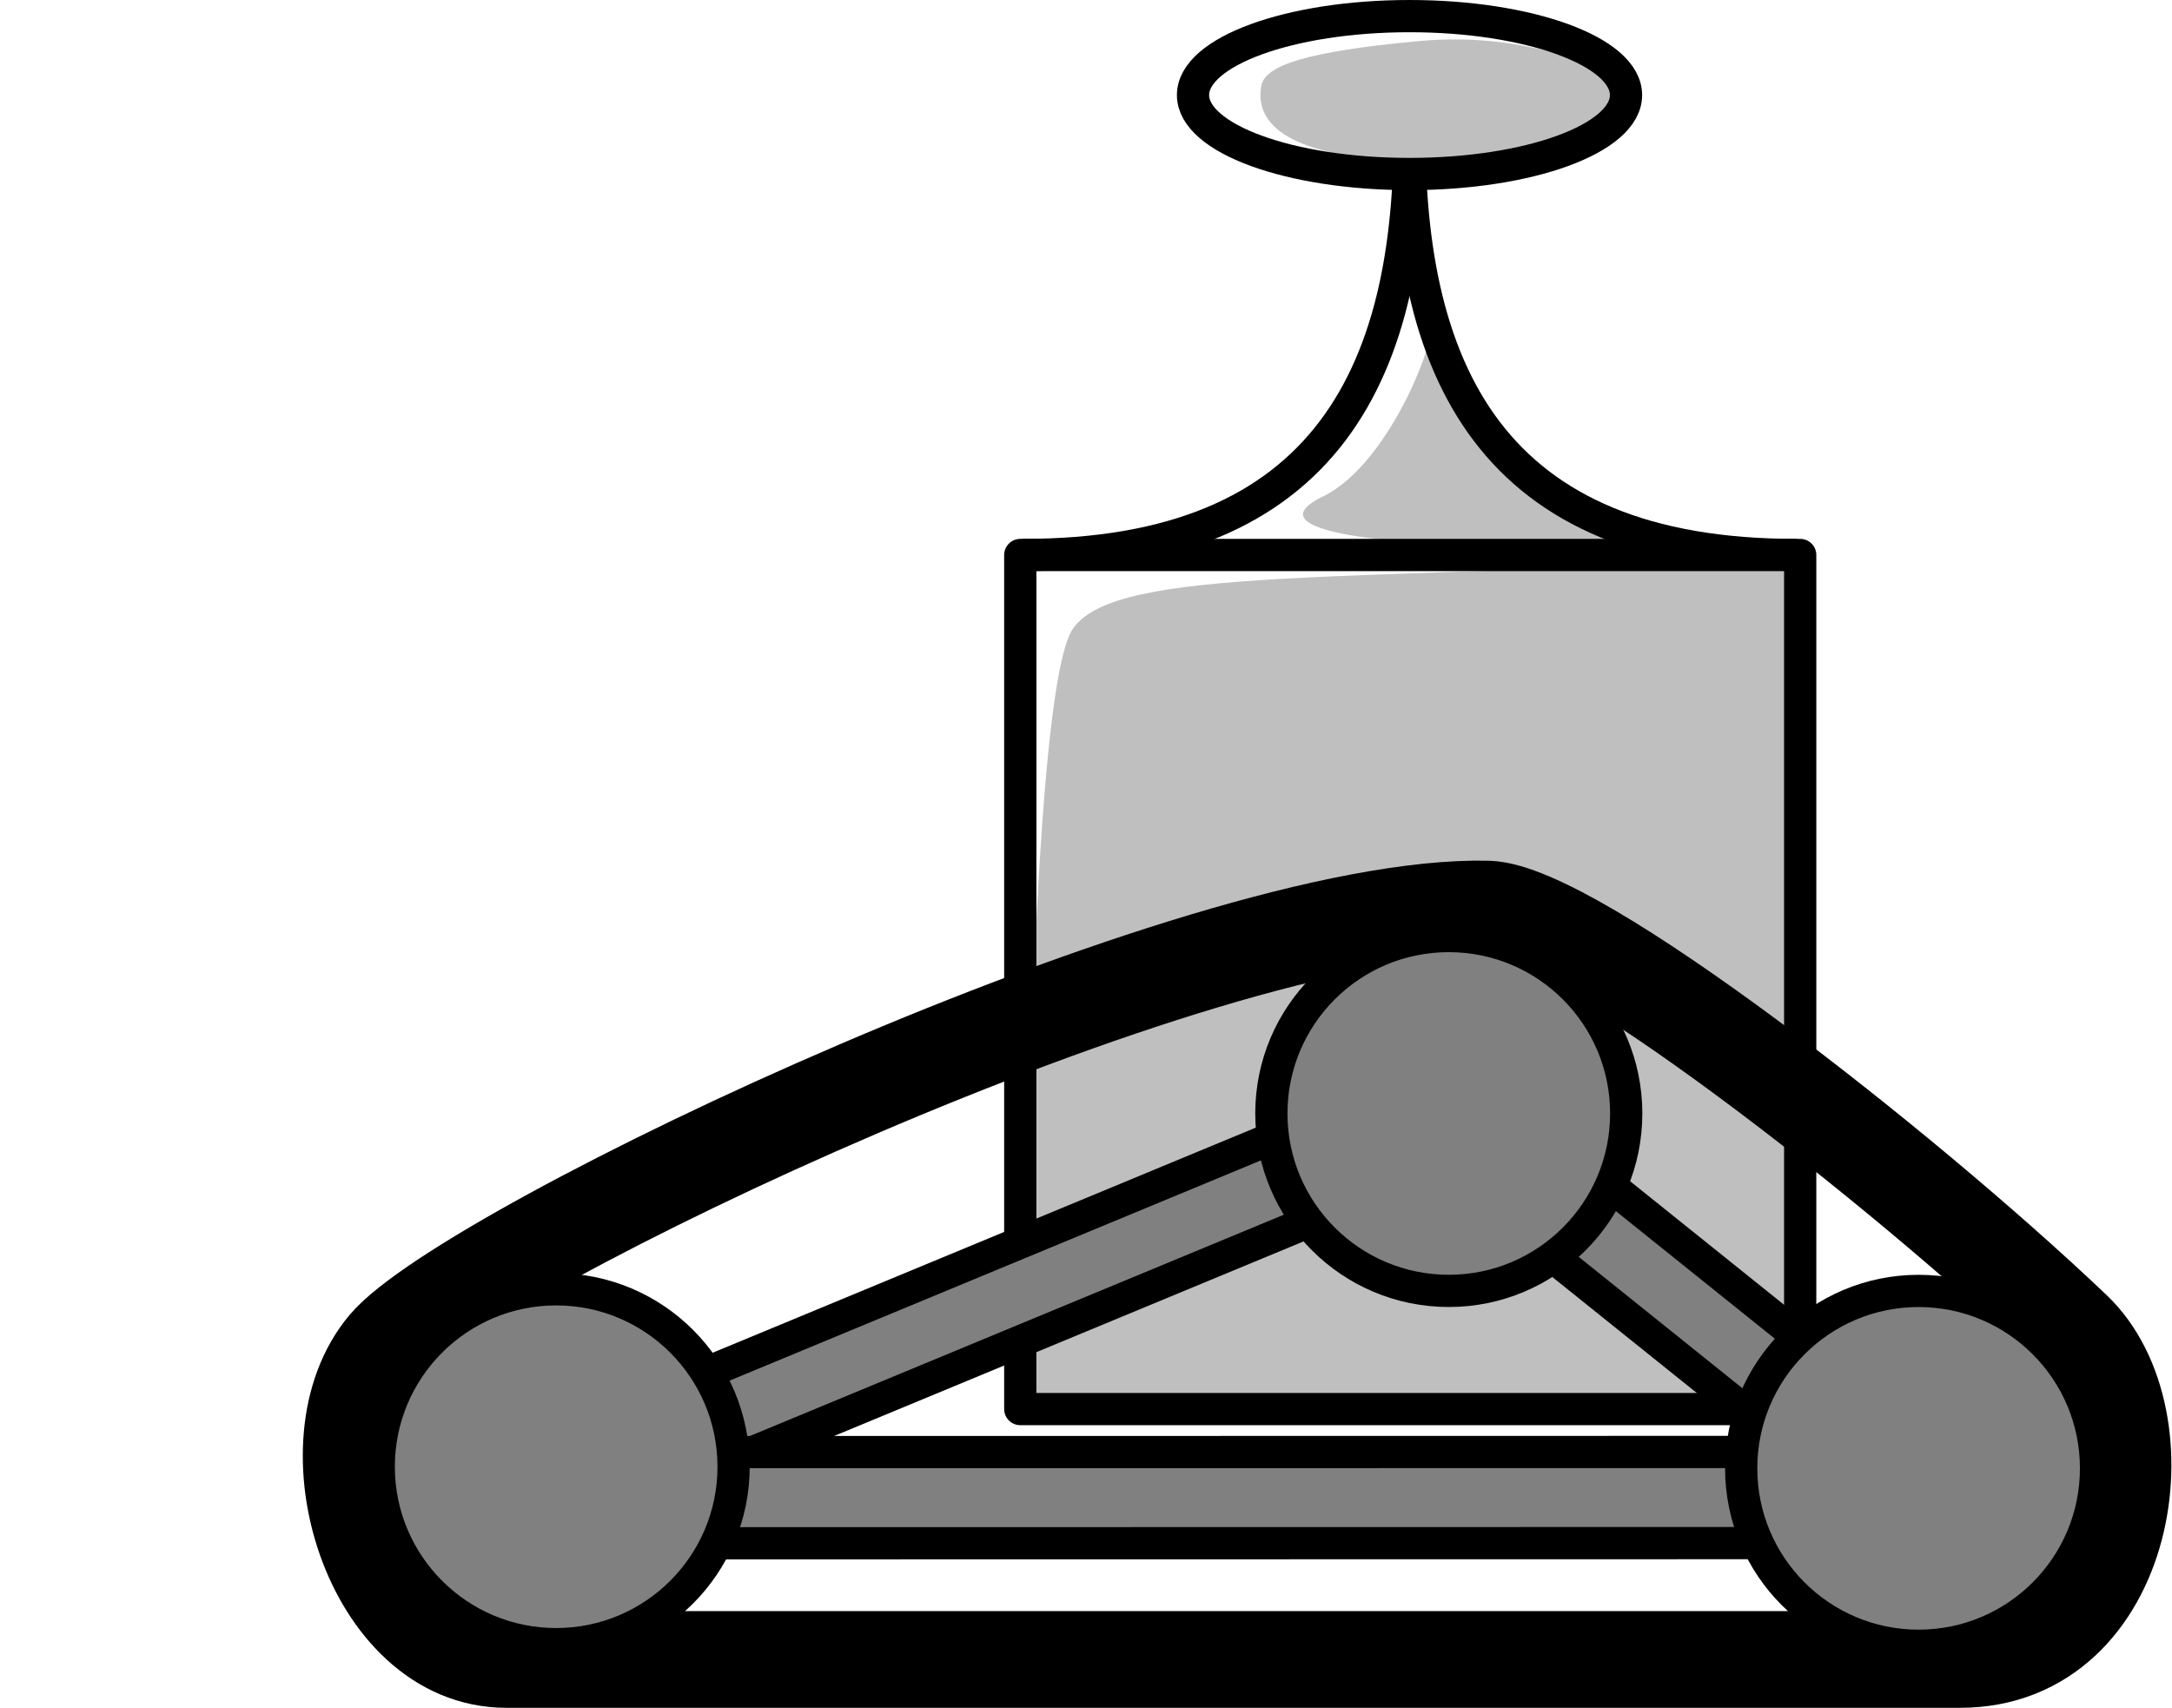 <?xml version="1.0" encoding="UTF-8" standalone="no"?>
<!-- Created with Inkscape (http://www.inkscape.org/) -->

<svg
   xmlns:dc="http://purl.org/dc/elements/1.1/"
   xmlns:cc="http://creativecommons.org/ns#"
   xmlns:rdf="http://www.w3.org/1999/02/22-rdf-syntax-ns#"
   xmlns:svg="http://www.w3.org/2000/svg"
   xmlns="http://www.w3.org/2000/svg"
   xmlns:sodipodi="http://sodipodi.sourceforge.net/DTD/sodipodi-0.dtd"
   xmlns:inkscape="http://www.inkscape.org/namespaces/inkscape"
   width="95.101mm"
   height="74.779mm"
   viewBox="0 0 336.972 264.964"
   id="svg6007"
   version="1.1"
   inkscape:version="0.91 r13725"
   sodipodi:docname="robot_small_left.svg">
  <defs
     id="defs6009" />
  <sodipodi:namedview
     id="base"
     pagecolor="#ffffff"
     bordercolor="#666666"
     borderopacity="1.0"
     inkscape:pageopacity="0.0"
     inkscape:pageshadow="2"
     inkscape:zoom="1.4"
     inkscape:cx="116.06644"
     inkscape:cy="108.70703"
     inkscape:document-units="px"
     inkscape:current-layer="layer1"
     showgrid="false"
     inkscape:window-width="1366"
     inkscape:window-height="727"
     inkscape:window-x="0"
     inkscape:window-y="41"
     inkscape:window-maximized="0"
     fit-margin-top="0"
     fit-margin-left="0"
     fit-margin-right="0"
     fit-margin-bottom="0" />
  <g
     inkscape:label="Vrstva 1"
     inkscape:groupmode="layer"
     id="layer1"
     transform="translate(-153.707,-243.182)">
    <g
       id="g7886"
       transform="translate(46.87,0)">
      <g
         transform="translate(-334.573,7.538)"
         id="g7768">
        <g
           id="g5603"
           transform="matrix(-1,0,0,1,1254.076,152.722)">
          <g
             transform="translate(237.277,-0.477)"
             id="g4425-7">
            <g
               id="g4179-8">
              <path
                 sodipodi:nodetypes="czccccc"
                 inkscape:connector-curvature="0"
                 id="path4173-2"
                 d="m 353.459,132.176 c -1.972,1.718 6.025,23.082 16.636,28.221 10.611,5.139 -7.813,7.145 -23.423,7.702 -7.718,0.747 -21.276,-0.126 -21.276,-0.126 l 1.263,-2.147 14.521,-9.218 z"
                 style="fill:#bfbfbf;fill-opacity:1;fill-rule:evenodd;stroke:none;stroke-width:1px;stroke-linecap:butt;stroke-linejoin:miter;stroke-opacity:1" />
              <g
                 id="g4167-1">
                <path
                   style="fill:none;fill-rule:evenodd;stroke:#000000;stroke-width:5;stroke-linecap:butt;stroke-linejoin:miter;stroke-miterlimit:4;stroke-dasharray:none;stroke-opacity:1"
                   d="m 296.606,169.503 c 23.667,0.036 38.933,-7.044 48.161,-19.241 9.228,-12.197 12.416,-29.51 11.926,-49.94"
                   id="path4138-5"
                   inkscape:connector-curvature="0"
                   sodipodi:nodetypes="csc" />
                <path
                   style="fill:none;fill-rule:evenodd;stroke:#000000;stroke-width:5;stroke-linecap:butt;stroke-linejoin:miter;stroke-miterlimit:4;stroke-dasharray:none;stroke-opacity:1"
                   d="m 416.815,169.503 c -23.667,0.036 -38.933,-7.044 -48.161,-19.241 -9.228,-12.197 -12.416,-29.51 -11.926,-49.94"
                   id="path4138-8-5"
                   inkscape:connector-curvature="0"
                   sodipodi:nodetypes="csc" />
              </g>
            </g>
            <g
               id="g4175-7">
              <path
                 sodipodi:nodetypes="ccczscc"
                 inkscape:connector-curvature="0"
                 id="path4171-5"
                 d="m 354.85,110.102 -22.315,-3.059 c -13.223,-7.586 -7.518,-8.396 -8.316,-11.534 1.774,-0.909 13.64,-7.347 31.054,-5.735 17.414,1.612 23.875,3.764 24.437,6.955 1.434,8.14 -9.401,10.928 -20.351,11.529 l -1.323,3.3"
                 style="fill:#bfbfbf;fill-opacity:1;fill-rule:evenodd;stroke:none;stroke-width:1px;stroke-linecap:butt;stroke-linejoin:miter;stroke-opacity:1" />
              <ellipse
                 ry="12.248"
                 rx="33.588"
                 cy="98.147"
                 cx="356.711"
                 id="path4155-7"
                 style="opacity:1;fill:none;fill-opacity:1;fill-rule:nonzero;stroke:#000000;stroke-width:5;stroke-linejoin:round;stroke-miterlimit:4;stroke-dasharray:none;stroke-dashoffset:0;stroke-opacity:1" />
            </g>
          </g>
          <path
             sodipodi:nodetypes="czccc"
             inkscape:connector-curvature="0"
             id="path4336-6"
             d="m 653.652,299.803 c 0,-7.032 -0.514,-109.695 -7.491,-119.413 -6.977,-9.717 -42.027,-7.069 -113.39,-11.006 l 1.219,132.5 z"
             style="fill:#bfbfbf;fill-opacity:1;fill-rule:evenodd;stroke:none;stroke-width:1px;stroke-linecap:butt;stroke-linejoin:miter;stroke-opacity:1" />
          <rect
             y="169.028"
             x="533.377"
             height="132.51"
             width="121.001"
             id="rect4136-2"
             style="opacity:1;fill:none;fill-opacity:1;fill-rule:nonzero;stroke:#000000;stroke-width:5;stroke-linejoin:round;stroke-miterlimit:4;stroke-dasharray:none;stroke-dashoffset:0;stroke-opacity:1" />
        </g>
      </g>
      <g
         transform="translate(-419.17,-1.5214823e-8)"
         id="g7854">
        <path
           style="opacity:1;fill:none;fill-opacity:1;fill-rule:nonzero;stroke:#000000;stroke-width:15;stroke-linejoin:round;stroke-miterlimit:4;stroke-dasharray:none;stroke-dashoffset:0;stroke-opacity:1"
           d="m 756.788,384.22 c -45.115,-1.034 -158.182,52.817 -170.816,67.812 -12.635,14.995 -2.212,48.614 18.56,48.614 l 225.579,0 c 26.198,0 32.004,-37.362 17.534,-51.12 -27.03,-25.699 -77.441,-64.998 -90.856,-65.305 z"
           id="rect6825"
           inkscape:connector-curvature="0"
           sodipodi:nodetypes="scscss" />
        <g
           id="g7846">
          <rect
             transform="matrix(0.383,0.924,-0.924,0.383,0,0)"
             y="-533.735"
             x="664.625"
             height="151.907"
             width="14.142"
             id="rect7814"
             style="opacity:1;fill:#808080;fill-opacity:1;fill-rule:nonzero;stroke:#000000;stroke-width:5;stroke-linejoin:round;stroke-miterlimit:4;stroke-dasharray:none;stroke-dashoffset:0;stroke-opacity:1" />
          <rect
             transform="matrix(1.4820879e-4,1,-1,1.4820879e-4,0,0)"
             y="-829.344"
             x="468.571"
             height="215.04"
             width="14.142"
             id="rect7814-6"
             style="opacity:1;fill:#808080;fill-opacity:1;fill-rule:nonzero;stroke:#000000;stroke-width:5;stroke-linejoin:round;stroke-miterlimit:4;stroke-dasharray:none;stroke-dashoffset:0;stroke-opacity:1" />
          <circle
             r="27.527"
             cy="470.742"
             cx="612.293"
             id="path7783"
             style="opacity:1;fill:#808080;fill-opacity:1;fill-rule:nonzero;stroke:#000000;stroke-width:5;stroke-linejoin:round;stroke-miterlimit:4;stroke-dasharray:none;stroke-dashoffset:0;stroke-opacity:1" />
          <rect
             transform="matrix(-0.626,0.78,-0.78,-0.626,0,0)"
             y="-953.198"
             x="-152.424"
             height="117.592"
             width="14.142"
             id="rect7814-5"
             style="opacity:1;fill:#808080;fill-opacity:1;fill-rule:nonzero;stroke:#000000;stroke-width:5;stroke-linejoin:round;stroke-miterlimit:4;stroke-dasharray:none;stroke-dashoffset:0;stroke-opacity:1" />
          <circle
             r="27.527"
             cy="470.994"
             cx="823.668"
             id="path7783-6"
             style="opacity:1;fill:#808080;fill-opacity:1;fill-rule:nonzero;stroke:#000000;stroke-width:5;stroke-linejoin:round;stroke-miterlimit:4;stroke-dasharray:none;stroke-dashoffset:0;stroke-opacity:1" />
          <circle
             r="27.527"
             cy="415.935"
             cx="750.778"
             id="path7783-8"
             style="opacity:1;fill:#808080;fill-opacity:1;fill-rule:nonzero;stroke:#000000;stroke-width:5;stroke-linejoin:round;stroke-miterlimit:4;stroke-dasharray:none;stroke-dashoffset:0;stroke-opacity:1" />
        </g>
      </g>
    </g>
  </g>
</svg>
